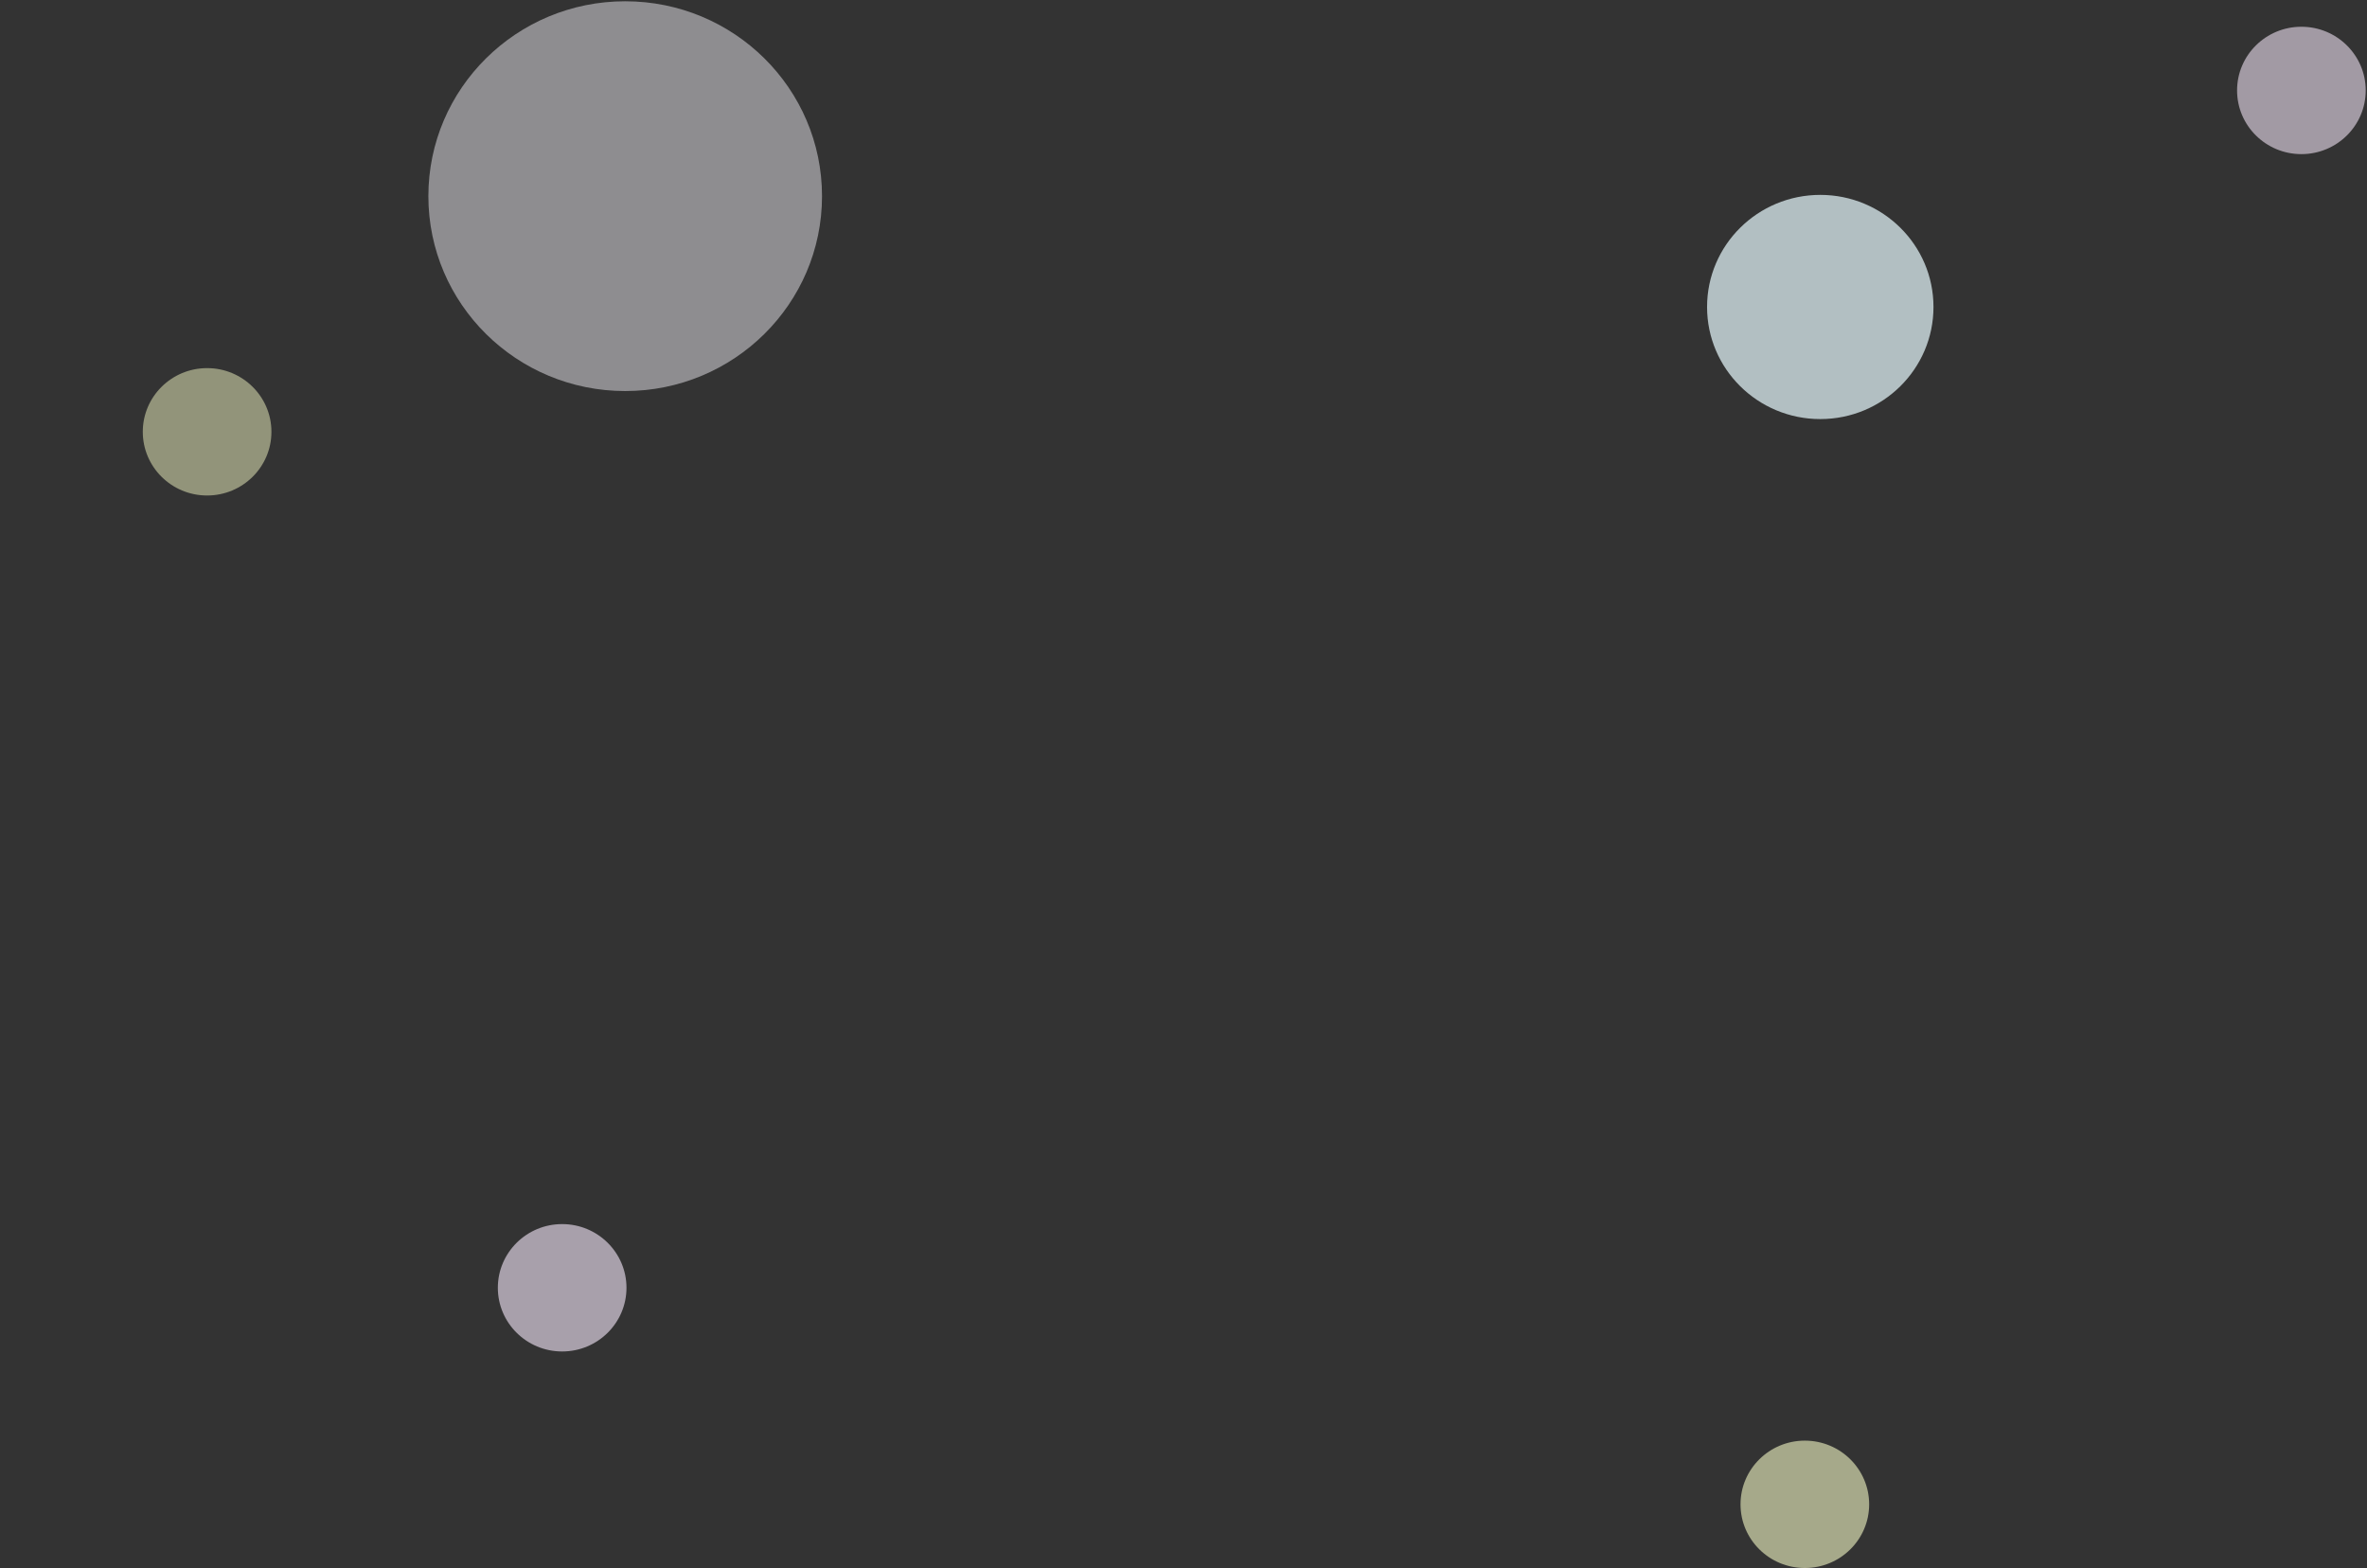 <svg width="782" height="518" viewBox="0 0 782 518" fill="none" xmlns="http://www.w3.org/2000/svg">
<rect x="0" y="0" width="782" height="518" fill="#333333" stroke="none"/>
<ellipse opacity="0.483" cx="68.425" cy="142.65" rx="21.25" ry="21.04" fill="#F9FDC8"/>
<ellipse opacity="0.584" cx="596.275" cy="496.96" rx="21.25" ry="21.04" fill="#F9FDC8"/>
<ellipse opacity="0.472" cx="206.55" cy="64.803" rx="65.025" ry="64.382" fill="#F4F2F8"/>
<ellipse opacity="0.554" cx="760.325" cy="29.877" rx="21.25" ry="21.04" fill="#FBEDFF"/>
<ellipse opacity="0.587" cx="185.725" cy="425.425" rx="21.25" ry="21.04" fill="#FBEDFF"/>
<ellipse opacity="0.703" cx="601.375" cy="101.412" rx="37.4" ry="37.03" fill="#E8FAFF"/>
</svg>

